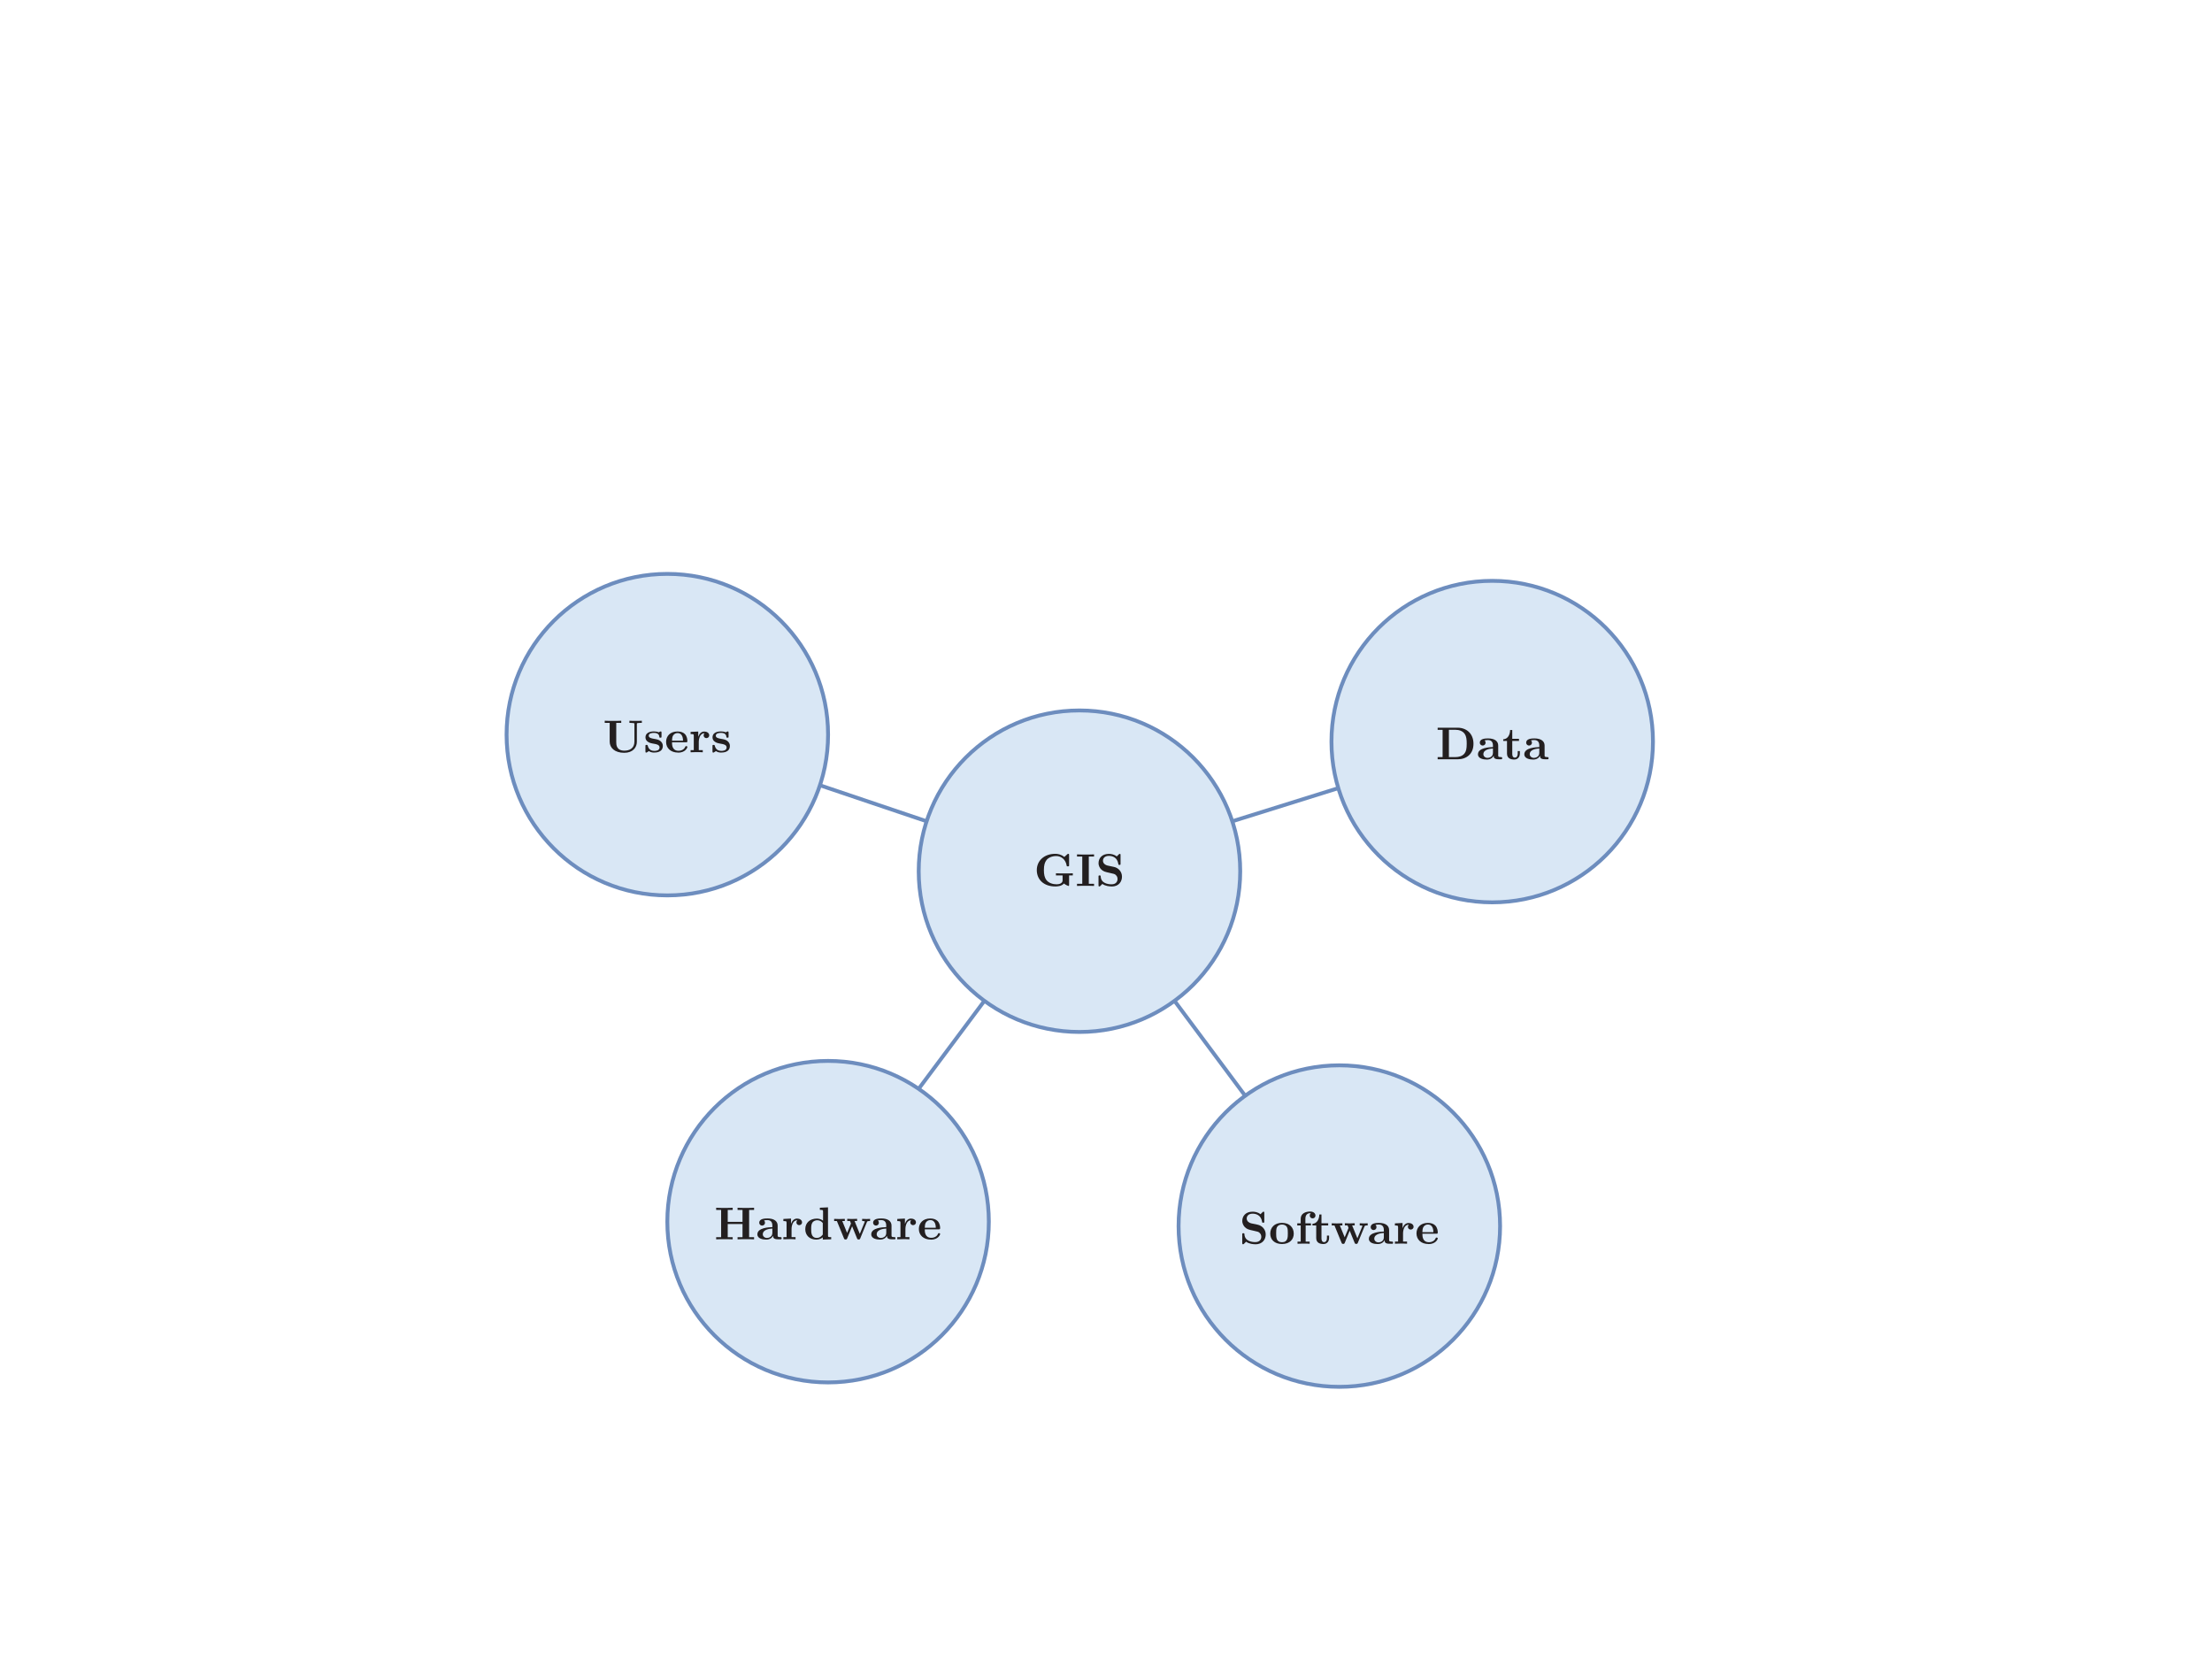 <svg xmlns="http://www.w3.org/2000/svg" id="Layer_11" data-name="Layer 11" viewBox="0 0 576 432"><defs><style>.cls-1{fill:none}.cls-1,.cls-2{stroke:#6d8dbe;stroke-miterlimit:10}.cls-3{fill:#231f20;stroke-width:0}.cls-2{fill:#d9e7f5}</style></defs><circle cx="281.09" cy="226.86" r="41.86" class="cls-2"/><path d="M278.39 227.95v2.41c0 .18 0 .34-.17.34-.08 0-.8-.31-1.18-.64-.6.74-1.83.77-2.23.77-3.09 0-4.83-1.86-4.83-4.25s1.86-4.25 4.81-4.25c.62 0 1.49.12 2.36.82l.79-.71c.1-.08.12-.11.23-.11.22 0 .22.11.22.34v2.58c0 .31-.01.34-.32.34-.28 0-.29-.02-.32-.25-.26-1.52-1.4-2.43-2.69-2.43-1.15 0-2.08.44-2.55 1.04-.44.59-.68 1.28-.68 2.63 0 1.09.16 1.94.67 2.6.59.74 1.62 1.09 2.65 1.09.38 0 .77-.07 1.08-.25.47-.28.47-.62.47-.85v-1.21h-1.73v-.56c.65.04 1.76.04 2.46.04.47 0 1.51 0 1.93-.04v.56h-.96ZM282.67 230.66c-.55 0-1.73 0-2.22.04v-.56h1.37v-7.1h-1.37v-.56c.49.04 1.67.04 2.22.04s1.73 0 2.22-.04v.56h-1.37v7.1h1.37v.56c-.49-.04-1.67-.04-2.22-.04ZM289.45 230.83c-.49 0-1.61-.07-2.4-.66l-.55.55c-.1.08-.12.11-.23.11-.22 0-.22-.11-.22-.34v-2.18c0-.28 0-.35.29-.35.26 0 .26.06.28.28.1 1.79 1.92 2.03 2.83 2.03 1.25 0 1.56-.83 1.56-1.4s-.3-.86-.48-1.04c-.26-.25-.47-.29-1.52-.52-1.31-.29-1.71-.37-2.3-.96-.25-.26-.65-.82-.65-1.59 0-1.26.86-2.41 2.69-2.41.57 0 1.36.11 2.05.66l.54-.53c.13-.12.14-.13.24-.13.21 0 .21.11.21.34v2.19c0 .28 0 .34-.29.34-.25 0-.25-.02-.3-.31-.28-1.63-1.49-2.04-2.45-2.04-1.2 0-1.54.74-1.54 1.26 0 .73.67 1.14 1.15 1.25l1.74.37c1.09.23 2.06 1.2 2.06 2.53 0 1.21-.74 2.57-2.72 2.57Z" class="cls-3"/><circle cx="173.77" cy="191.3" r="41.86" class="cls-2"/><path d="M166.84 188.23c-.34 0-.36 0-.65.04-.33.04-.35.05-.35.31v4.57c0 1.47-1.02 2.88-3.3 2.88-2.48 0-3.78-1.31-3.78-2.9v-4.89h-1.29v-.56c.46.04 1.63.04 2.15.04s1.69 0 2.15-.04v.56h-1.3v4.99c0 .67.02 2.24 2.12 2.24 1.31 0 2.61-.59 2.61-2.36v-4.52c0-.26-.01-.28-.36-.31-.22-.02-.42-.04-.64-.04h-.3v-.56c.49.04 1.12.04 1.62.04.47 0 1.15 0 1.61-.04v.56h-.3ZM170.38 195.97c-.24 0-.86 0-1.42-.38l-.31.2c-.25.18-.28.18-.36.18-.22 0-.22-.11-.22-.34v-1.31c0-.28 0-.35.29-.35.17 0 .23 0 .29.17.14.52.46 1.39 1.73 1.39.26 0 1.37 0 1.37-.9 0-.71-.9-.86-1.33-.93-.92-.17-1.38-.24-1.86-.66-.24-.2-.48-.53-.48-1.01 0-1.57 1.85-1.57 2.21-1.57.48 0 .9.07 1.21.23.47-.23.49-.23.54-.23.22 0 .22.11.22.33v.96c0 .28 0 .34-.29.34-.25 0-.26-.06-.28-.24-.06-.66-.52-1.01-1.42-1.01-.23 0-1.34 0-1.34.74 0 .56.78.7 1.22.78.94.16 1.32.23 1.79.58.42.34.66.76.66 1.27 0 1.75-1.85 1.75-2.22 1.75ZM176.58 195.97c-1.93 0-3.13-1.16-3.13-2.77 0-1.5 1.04-2.73 2.96-2.73.83 0 1.46.22 1.91.65.6.6.67 1.47.67 1.85 0 .32-.12.32-.38.32h-3.62c0 .61.01 2.21 1.7 2.21.78 0 1.46-.38 1.71-.96.07-.19.1-.25.3-.25.06 0 .29 0 .29.22 0 .2-.52 1.48-2.41 1.48Zm-.16-5.08c-.35 0-.83.14-1.14.62-.25.4-.26.9-.29 1.37h2.87c-.01-.42-.04-1.99-1.44-1.99ZM183.96 192.21c-.35 0-.73-.24-.73-.73 0-.35.23-.55.23-.55-1.2 0-1.5 1.46-1.5 2.3v2.1H183v.56c-.43-.04-1.2-.04-1.66-.04l-1.51.04v-.56h.83v-3.71c0-.47-.08-.47-.83-.47v-.56l1.99-.1v1.36c.28-.76.76-1.36 1.59-1.36.62 0 1.27.35 1.27.98 0 .48-.38.73-.73.73ZM187.84 195.97c-.24 0-.86 0-1.42-.38l-.31.2c-.25.18-.28.18-.36.18-.22 0-.22-.11-.22-.34v-1.31c0-.28 0-.35.29-.35.17 0 .23 0 .29.17.14.52.46 1.39 1.73 1.39.26 0 1.37 0 1.37-.9 0-.71-.9-.86-1.33-.93-.92-.17-1.38-.24-1.86-.66-.24-.2-.48-.53-.48-1.01 0-1.57 1.85-1.57 2.21-1.57.48 0 .9.07 1.21.23.47-.23.49-.23.54-.23.22 0 .22.11.22.33v.96c0 .28 0 .34-.29.34-.25 0-.26-.06-.28-.24-.06-.66-.52-1.01-1.42-1.01-.23 0-1.34 0-1.34.74 0 .56.78.7 1.22.78.94.16 1.32.23 1.79.58.42.34.66.76.66 1.27 0 1.75-1.85 1.75-2.22 1.75Z" class="cls-3"/><circle cx="388.57" cy="193.11" r="41.86" class="cls-2"/><path d="M379.53 197.71h-5.17v-.56h1.29v-7.1h-1.29v-.56h5.16c2.38 0 4.17 1.55 4.17 4.19s-1.8 4.04-4.16 4.04Zm1.88-6.6c-.59-.84-1.58-1.07-2.37-1.07h-1.75v7.1h1.75c.73 0 1.79-.19 2.36-1.01.38-.54.53-1.17.53-2.48 0-1.12-.1-1.93-.52-2.54ZM390.79 197.71h-.58c-1.25 0-1.25-.55-1.25-.92-.26.5-.83 1-1.79 1-.83 0-2.31-.22-2.31-1.37 0-1.74 3.04-1.85 3.9-1.88v-.41c0-.91-.42-1.42-1.32-1.42-.14 0-.53.01-.86.08.04.02.26.23.26.59 0 .5-.38.76-.76.76-.32 0-.74-.23-.74-.76 0-1.05 1.46-1.1 2.15-1.1 1.79 0 2.64.78 2.64 1.85v2.58c0 .28 0 .43.73.44.16 0 .31 0 .31.28s-.14.29-.38.29Zm-2.03-2.81c-.6.04-2.49.2-2.49 1.5 0 .53.48.95 1.09.95.3 0 1.4-.16 1.4-1.31v-1.14ZM394.31 197.78c-.85 0-1.89-.26-1.89-1.55v-3.29h-.98v-.43c1.19-.04 1.78-1.22 1.79-2.42h.56v2.29h1.75v.56h-1.75v3.31c0 .28 0 1.04.7 1.04.34 0 .72-.29.72-1.1v-.61h.56v.64c0 .88-.54 1.56-1.45 1.56ZM402.86 197.71h-.58c-1.25 0-1.25-.55-1.25-.92-.26.5-.83 1-1.79 1-.83 0-2.31-.22-2.31-1.37 0-1.74 3.05-1.85 3.9-1.88v-.41c0-.91-.42-1.42-1.32-1.42-.14 0-.53.01-.86.08.04.02.26.23.26.59 0 .5-.38.76-.75.76-.32 0-.74-.23-.74-.76 0-1.05 1.46-1.1 2.15-1.1 1.79 0 2.64.78 2.64 1.85v2.58c0 .28 0 .43.73.44.15 0 .31 0 .31.28s-.14.29-.38.29Zm-2.03-2.81c-.6.04-2.49.2-2.49 1.5 0 .53.48.95 1.09.95.3 0 1.4-.16 1.4-1.31v-1.14Z" class="cls-3"/><circle cx="348.76" cy="319.27" r="41.86" class="cls-2"/><path d="M326.88 324c-.49 0-1.61-.07-2.4-.66l-.55.55c-.1.08-.12.11-.23.11-.22 0-.22-.11-.22-.34v-2.18c0-.28 0-.35.29-.35.26 0 .26.06.28.28.1 1.79 1.92 2.03 2.83 2.03 1.25 0 1.56-.83 1.56-1.4s-.3-.86-.48-1.04c-.26-.25-.47-.29-1.52-.52-1.31-.29-1.71-.37-2.3-.96-.25-.26-.65-.82-.65-1.59 0-1.26.86-2.41 2.69-2.41.57 0 1.36.11 2.05.66l.54-.53c.13-.12.14-.13.24-.13.21 0 .21.11.21.34v2.19c0 .28 0 .34-.29.34-.25 0-.25-.02-.3-.31-.28-1.63-1.49-2.04-2.45-2.04-1.2 0-1.54.74-1.54 1.26 0 .73.67 1.14 1.15 1.25l1.74.37c1.09.23 2.06 1.2 2.06 2.53 0 1.21-.74 2.57-2.72 2.57ZM333.83 323.94c-2 0-3.06-1.2-3.06-2.69 0-1.6 1.09-2.82 3.06-2.82s3.06 1.21 3.06 2.82c0 1.47-1.04 2.69-3.06 2.69Zm1.27-4.46c-.27-.42-.77-.61-1.27-.61-.59 0-1.09.25-1.32.7-.2.41-.2 1.02-.2 1.56 0 1.04 0 2.34 1.52 2.34s1.52-1.29 1.52-2.34c0-.58 0-1.24-.25-1.64ZM341.79 317.26c-.31 0-.73-.23-.73-.74 0-.23.1-.46.28-.59-.08-.02-.14-.02-.21-.02-.3 0-1.21.11-1.21 1.43v1.21h1.45v.56h-1.38v4.2h1.04v.56c-.43-.04-1.2-.04-1.65-.04l-1.51.04v-.56h.83v-4.2h-.9v-.56h.9v-1.21c0-1.36 1.29-1.86 2.47-1.86.94 0 1.37.54 1.37 1.04s-.38.74-.74.74Z" class="cls-3"/><path d="M344.63 323.94c-.85 0-1.89-.26-1.89-1.55v-3.29h-.98v-.43c1.19-.04 1.78-1.22 1.79-2.42h.56v2.29h1.75v.56h-1.75v3.31c0 .28 0 1.04.7 1.04.34 0 .72-.29.72-1.1v-.61h.56v.64c0 .88-.54 1.56-1.45 1.56ZM355.32 319.36l-1.73 4.23c-.08.2-.13.32-.43.32s-.35-.12-.43-.32l-1.27-3.11-1.27 3.11c-.08.2-.13.32-.43.32s-.35-.12-.43-.32l-1.84-4.49h-.71v-.56l1.31.04 1.47-.04v.56h-.67l1.26 3.09.95-2.3s.05-.11.05-.16c0 0 0-.04-.25-.64h-.71v-.56c.19.01.7.04 1.2.04l1.37-.04v.56h-.67l1.37 3.36 1.26-3.07s.05-.11.05-.14c0-.13-.59-.14-.7-.14v-.56l1.15.04c.29 0 .65-.01.92-.04v.56c-.71 0-.75.1-.81.25ZM362.38 323.87h-.58c-1.25 0-1.25-.55-1.25-.92-.26.5-.83 1-1.79 1-.83 0-2.31-.22-2.31-1.37 0-1.74 3.04-1.85 3.9-1.88v-.41c0-.91-.42-1.42-1.32-1.42-.14 0-.53.01-.86.08.04.02.26.23.26.59 0 .5-.38.76-.76.76-.32 0-.74-.23-.74-.76 0-1.05 1.46-1.1 2.15-1.1 1.79 0 2.64.78 2.64 1.85v2.58c0 .28 0 .43.73.44.16 0 .31 0 .31.28s-.14.29-.38.29Zm-2.03-2.81c-.6.04-2.49.2-2.49 1.5 0 .53.48.95 1.09.95.3 0 1.4-.16 1.4-1.31v-1.14ZM367.35 320.18c-.35 0-.73-.24-.73-.73 0-.35.23-.55.23-.55-1.2 0-1.5 1.46-1.5 2.3v2.1h1.04v.56c-.43-.04-1.2-.04-1.65-.04l-1.51.04v-.56h.83v-3.71c0-.47-.08-.47-.83-.47v-.56l1.99-.1v1.36c.28-.76.76-1.36 1.6-1.36.62 0 1.27.35 1.27.98 0 .48-.38.73-.73.73ZM371.98 323.94c-1.93 0-3.13-1.16-3.13-2.77 0-1.5 1.04-2.73 2.96-2.73.83 0 1.46.22 1.91.65.6.6.67 1.47.67 1.85 0 .32-.12.32-.38.32h-3.62c0 .61.01 2.21 1.7 2.21.78 0 1.46-.38 1.71-.96.07-.19.1-.25.3-.25.06 0 .29 0 .29.22 0 .2-.52 1.48-2.41 1.48Zm-.17-5.08c-.35 0-.83.14-1.14.62-.25.4-.26.9-.29 1.37h2.87c-.01-.42-.04-1.99-1.44-1.99Z" class="cls-3"/><circle cx="215.63" cy="318.12" r="41.86" class="cls-2"/><path d="M194.21 322.68c-.52 0-1.69 0-2.15.04v-.56h1.29v-3.43h-3.85v3.43h1.29v.56c-.46-.04-1.63-.04-2.15-.04s-1.69 0-2.15.04v-.56h1.29v-7.1h-1.29v-.56c.46.04 1.63.04 2.15.04s1.69 0 2.15-.04v.56h-1.29v3.11h3.85v-3.11h-1.29v-.56c.46.04 1.63.04 2.15.04s1.69 0 2.15-.04v.56h-1.29v7.1h1.29v.56c-.46-.04-1.63-.04-2.15-.04ZM203.15 322.71h-.58c-1.25 0-1.25-.55-1.25-.92-.26.5-.83 1-1.79 1-.83 0-2.31-.22-2.31-1.37 0-1.74 3.05-1.85 3.9-1.88v-.41c0-.91-.42-1.42-1.32-1.42-.14 0-.53.01-.86.08.04.02.26.23.26.59 0 .5-.38.76-.75.76-.32 0-.74-.23-.74-.76 0-1.05 1.46-1.1 2.15-1.1 1.79 0 2.64.78 2.64 1.85v2.58c0 .28 0 .43.73.44.15 0 .31 0 .31.28s-.14.29-.38.29Zm-2.03-2.8c-.6.04-2.49.2-2.49 1.5 0 .53.48.95 1.09.95.3 0 1.4-.16 1.4-1.31v-1.14ZM208.12 319.03c-.35 0-.73-.24-.73-.73 0-.35.23-.55.23-.55-1.2 0-1.5 1.46-1.5 2.3v2.1h1.04v.56c-.43-.04-1.2-.04-1.66-.04l-1.51.04v-.56h.83v-3.71c0-.47-.08-.47-.83-.47v-.56l1.99-.1v1.36c.28-.76.76-1.36 1.6-1.36.62 0 1.27.35 1.27.98 0 .48-.38.73-.73.73ZM214.25 322.79v-.59c-.37.3-.95.59-1.68.59-1.78 0-2.88-1.14-2.88-2.72 0-1.69 1.26-2.75 3.01-2.75.4 0 1.02.07 1.62.54v-2.34c0-.47-.08-.47-.83-.47v-.56l2.12-.1v7.29c0 .47.08.47.83.47v.56l-2.19.07Zm0-4.31c-.27-.35-.74-.73-1.43-.73-.37 0-.94.12-1.28.62-.31.47-.31 1.12-.31 1.69 0 .84 0 2.29 1.46 2.29.91 0 1.4-.66 1.56-.88v-3ZM225.75 318.21l-1.73 4.23c-.08.2-.13.32-.43.32s-.35-.12-.43-.32l-1.27-3.11-1.27 3.11c-.08.2-.13.32-.43.32s-.35-.12-.43-.32l-1.84-4.49h-.71v-.56l1.31.04 1.47-.04v.56h-.67l1.26 3.09.95-2.3s.05-.11.05-.16c0 0 0-.04-.25-.64h-.71v-.56c.19.01.7.04 1.2.04l1.37-.04v.56h-.67l1.37 3.36 1.26-3.07s.05-.11.05-.14c0-.13-.59-.14-.7-.14v-.56l1.15.04c.29 0 .65-.01.92-.04v.56c-.71 0-.75.1-.81.25ZM232.8 322.71h-.58c-1.25 0-1.25-.55-1.25-.92-.26.5-.83 1-1.79 1-.83 0-2.31-.22-2.31-1.37 0-1.74 3.05-1.85 3.9-1.88v-.41c0-.91-.42-1.42-1.32-1.42-.14 0-.53.01-.86.08.04.02.26.23.26.59 0 .5-.38.76-.75.76-.32 0-.74-.23-.74-.76 0-1.05 1.46-1.1 2.15-1.1 1.79 0 2.64.78 2.64 1.85v2.58c0 .28 0 .43.73.44.15 0 .31 0 .31.28s-.14.29-.38.29Zm-2.02-2.8c-.6.04-2.49.2-2.49 1.5 0 .53.48.95 1.09.95.3 0 1.4-.16 1.4-1.31v-1.14ZM237.77 319.03c-.35 0-.73-.24-.73-.73 0-.35.23-.55.23-.55-1.2 0-1.5 1.46-1.5 2.3v2.1h1.04v.56c-.43-.04-1.2-.04-1.65-.04l-1.51.04v-.56h.83v-3.71c0-.47-.08-.47-.83-.47v-.56l1.99-.1v1.36c.28-.76.76-1.36 1.6-1.36.62 0 1.27.35 1.27.98 0 .48-.38.73-.73.73ZM242.4 322.79c-1.93 0-3.13-1.16-3.13-2.77 0-1.5 1.04-2.73 2.96-2.73.83 0 1.46.22 1.91.65.6.6.67 1.47.67 1.85 0 .32-.12.32-.38.32h-3.62c0 .61.01 2.21 1.7 2.21.78 0 1.46-.38 1.71-.96.07-.19.1-.25.3-.25.06 0 .29 0 .29.22 0 .2-.52 1.48-2.41 1.48Zm-.16-5.08c-.35 0-.83.14-1.14.62-.25.4-.26.9-.29 1.37h2.87c-.01-.42-.04-1.99-1.44-1.99Z" class="cls-3"/><path d="m213.5 204.48 27.79 9.38M348.49 205.23l-27.61 8.63M305.84 260.62l18.4 24.71M239.22 283.53l17.11-22.91" class="cls-1"/></svg>